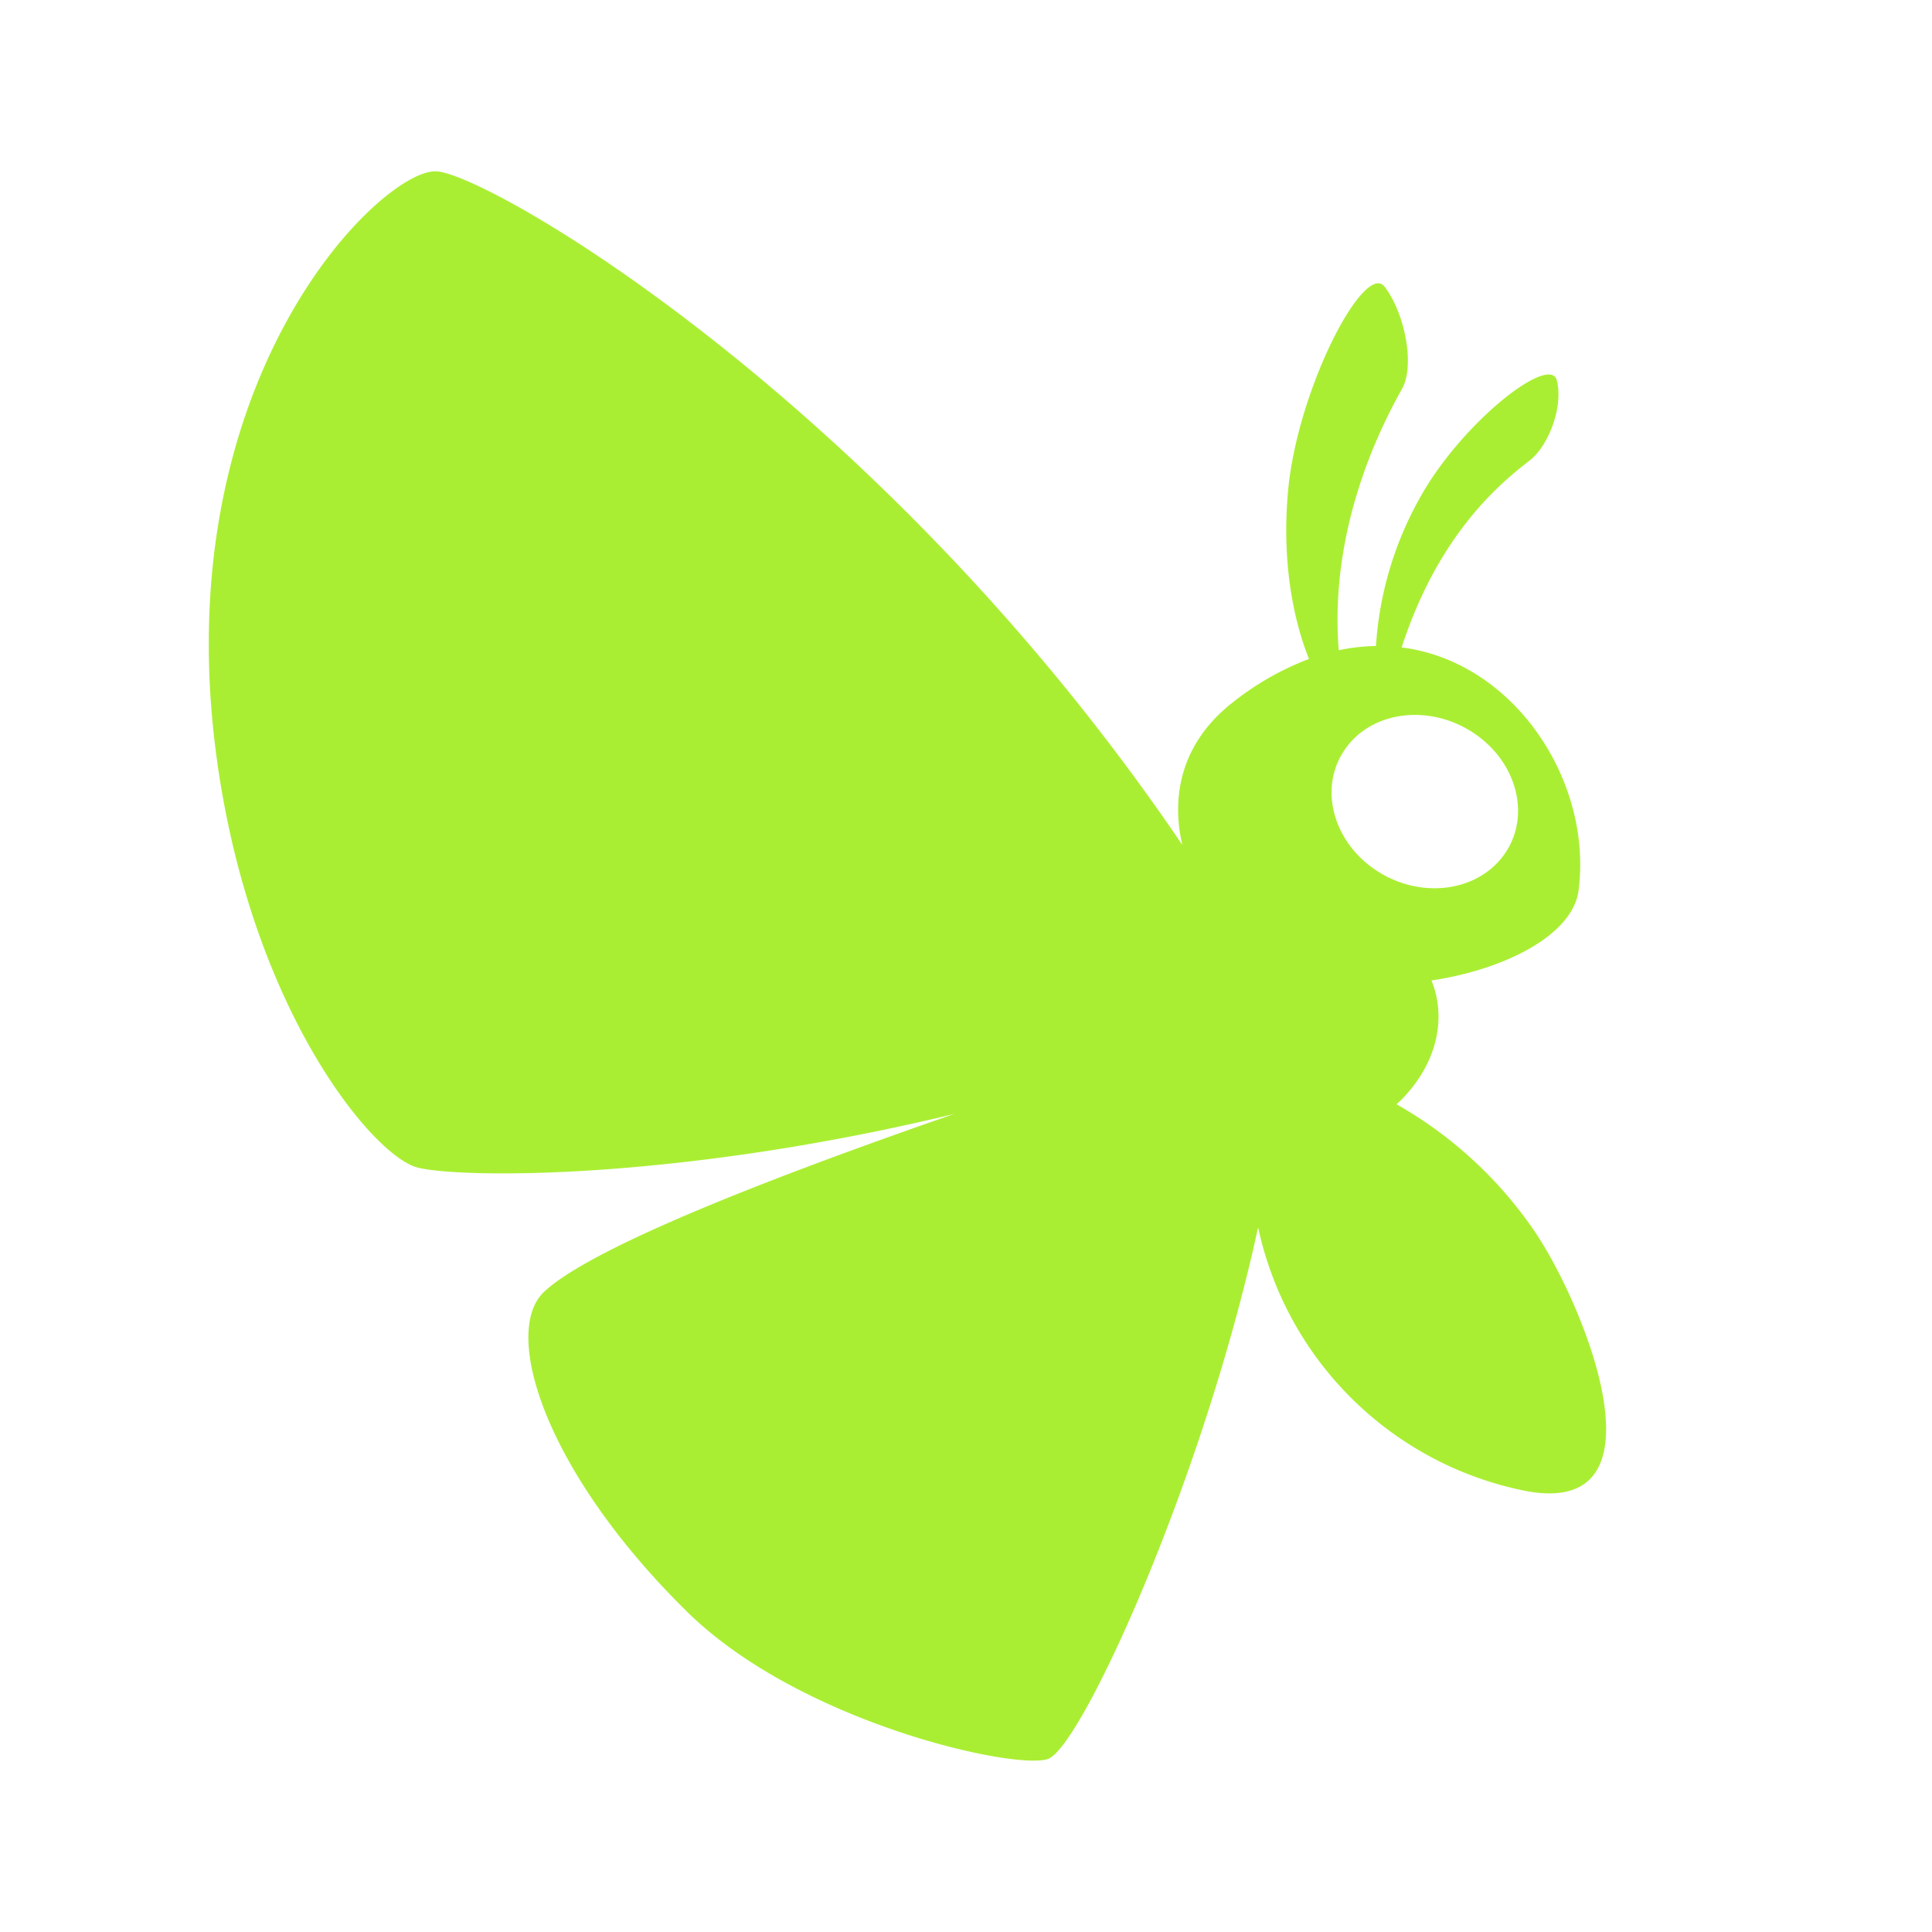 <svg id="Layer_3" data-name="Layer 3" xmlns="http://www.w3.org/2000/svg" viewBox="0 0 300 300"><defs><style>.cls-1{fill:#ae3;}</style></defs><path class="cls-1" d="M238.39,191.34a64.31,64.31,0,0,0-21.54-19.87c.3-.27.61-.55.9-.85,5.84-6.06,6.7-13.07,4.53-18.37,11.93-1.81,22-7.29,22.84-14,2.19-16.9-9.91-35.48-27.47-37.72C223.38,82.87,233,75,237.58,71.46c2.82-2.2,5.22-8.23,4.16-12.4s-15,6.69-21.47,18.62a54,54,0,0,0-6.61,22.63,30.05,30.05,0,0,0-5.78.66c-1.52-19,6.56-34.76,9.82-40.58,2.06-3.66.42-11.8-2.69-15.86s-13.54,15.8-15,31.7c-1,11,.81,20,3.25,26.09A44.14,44.14,0,0,0,191.51,109c-8.08,6.26-9.7,14.59-7.92,22.2-46.83-69.14-108.21-104.6-116-104.6-8.71,0-41.93,32.45-33.94,91.15C39,156.87,58,179.66,64.92,181.32s40.44,2,83.22-8.34C114.66,184.59,91,194.43,84.46,200.62s0,27.79,22.24,49.66c17.74,17.45,51.74,24.79,56.17,22.79,5.33-2.39,24.07-43.69,32.49-82.49a53.06,53.06,0,0,0,40.75,40.77C259.63,236.53,246.36,203.22,238.39,191.34ZM208.75,116.5c4-6,12.9-7.27,19.8-2.86s9.23,12.83,5.19,18.81-12.9,7.26-19.8,2.86S204.71,122.48,208.75,116.5Z"/></svg>